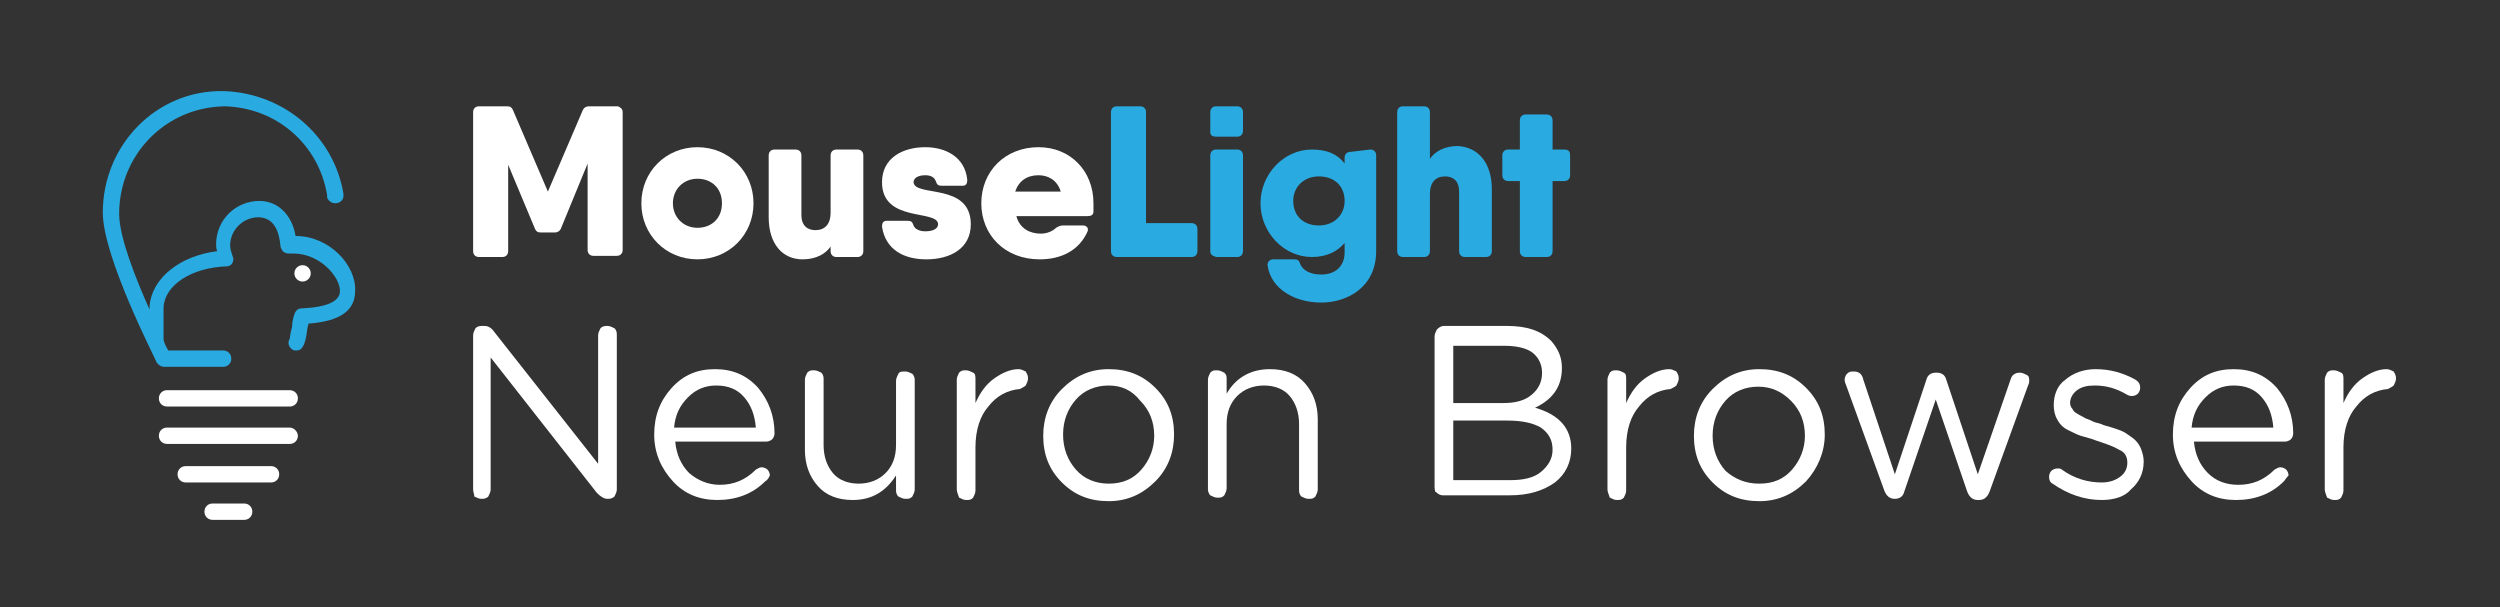 <?xml version="1.0" encoding="utf-8"?>
<!-- Generator: Adobe Illustrator 21.1.0, SVG Export Plug-In . SVG Version: 6.00 Build 0)  -->
<svg version="1.1" id="Layer_1" xmlns="http://www.w3.org/2000/svg" xmlns:xlink="http://www.w3.org/1999/xlink" x="0px" y="0px"
	 viewBox="0 0 214 52" style="enable-background:new 0 0 214 52;" xml:space="preserve">
<rect x="0" y="0" width="214" height="52" fill="#333333" stroke="none"/>
<style type="text/css">
	.st0{fill:#29ABE2;}
	.st1{fill:#FFFFFF;}
</style>
<g>
	<g>
		<g>
			<path class="st0" d="M25.3,20.2c-0.3-1.8-1.5-3-3.1-3c-2,0-3.7,1.6-3.7,3.7c0,0.2,0,0.4,0.1,0.6c-3.2,0.4-5.6,2.3-5.8,4.7
				c0,0.1,0,0.2,0,0.3c-1.2-2.7-2.6-6.2-2.6-8.2c0-5,3.9-9.1,9-9.2c0,0,0,0,0,0c0,0,0,0,0,0c4.5,0.1,8.1,3.3,8.8,7.6c0,0,0,0,0,0
				c0,0.1,0,0.2,0,0.2c0,0,0,0,0,0c0,0,0,0,0,0c0.1,0.3,0.4,0.5,0.7,0.5c0.4,0,0.7-0.3,0.7-0.6c0,0,0-0.1,0-0.1c0,0,0-0.1,0-0.1
				c-0.8-4.9-5-8.6-10.2-8.8c0,0,0,0,0,0c0,0-0.1,0-0.1,0C13.4,7.7,8.8,12.4,8.8,18.2c0,3.8,4.5,12.5,4.6,12.8
				c0.1,0.2,0.4,0.4,0.6,0.4h5.1c0.4,0,0.7-0.3,0.7-0.7c0-0.4-0.3-0.7-0.7-0.7h-4.7c-0.1-0.2-0.3-0.5-0.4-0.9v-2.3l0,0
				c0-0.2,0-0.3,0-0.5c0.1-1.9,2.4-3.4,5.4-3.5c0.2,0,0.4-0.1,0.5-0.3c0.1-0.2,0.1-0.4,0-0.6c-0.1-0.3-0.2-0.6-0.2-0.9
				c0-1.3,1.1-2.4,2.4-2.4c1.4,0,1.8,1.3,1.9,2.4c0,0.2,0.1,0.3,0.2,0.5c0.1,0.1,0.3,0.2,0.5,0.2l0.2,0c0.1,0,0.2,0,0.2,0
				c2.3,0,4,2,4,3.2c0,0.9-1.1,1.4-3.3,1.5c-0.3,0-0.5,0.2-0.6,0.5c-0.1,0.3-0.2,0.7-0.2,1.1c-0.1,0.3-0.2,0.9-0.2,1
				c-0.2,0.3-0.1,0.7,0.2,0.9c0.1,0.1,0.2,0.1,0.4,0.1c0.2,0,0.4-0.1,0.5-0.3c0.2-0.3,0.3-0.7,0.4-1.5l0,0c0-0.2,0.1-0.3,0.1-0.5
				c2.7-0.2,4-1.1,4-2.8C30.5,22.7,28.2,20.2,25.3,20.2z"/>
		</g>
		<g>
			<path class="st1" d="M24.8,33.4H14.3c-0.4,0-0.7,0.3-0.7,0.7c0,0.4,0.3,0.7,0.7,0.7h10.5c0.4,0,0.7-0.3,0.7-0.7
				C25.5,33.7,25.2,33.4,24.8,33.4z"/>
		</g>
		<g>
			<path class="st1" d="M24.8,36.6H14.3c-0.4,0-0.7,0.3-0.7,0.7c0,0.4,0.3,0.7,0.7,0.7h10.5c0.4,0,0.7-0.3,0.7-0.7
				C25.5,37,25.2,36.6,24.8,36.6z"/>
		</g>
		<g>
			<path class="st1" d="M23.2,39.9h-7.3c-0.4,0-0.7,0.3-0.7,0.7c0,0.4,0.3,0.7,0.7,0.7h7.3c0.4,0,0.7-0.3,0.7-0.7
				C23.9,40.2,23.6,39.9,23.2,39.9z"/>
		</g>
		<g>
			<path class="st1" d="M20.9,43.1h-2.7c-0.4,0-0.7,0.3-0.7,0.7c0,0.4,0.3,0.7,0.7,0.7h2.7c0.4,0,0.7-0.3,0.7-0.7
				C21.6,43.4,21.3,43.1,20.9,43.1z"/>
		</g>
		<g>
			<circle class="st1" cx="25.9" cy="23.4" r="0.7"/>
		</g>
	</g>
	<g>
		<g>
			<path class="st1" d="M53.3,9.6v11.8c0,0.3-0.2,0.5-0.5,0.5h-2c-0.3,0-0.5-0.2-0.5-0.5v-7.4L48,19.6c-0.1,0.2-0.3,0.3-0.5,0.3
				h-1.2c-0.3,0-0.4-0.1-0.5-0.3l-2.3-5.5v7.4c0,0.3-0.2,0.5-0.5,0.5h-2c-0.3,0-0.5-0.2-0.5-0.5V9.6c0-0.3,0.2-0.5,0.5-0.5h2h0.4
				c0.3,0,0.4,0.1,0.5,0.3l3,7l3-7c0.1-0.2,0.3-0.3,0.5-0.3h1.5h1C53.1,9.2,53.3,9.3,53.3,9.6z"/>
			<path class="st1" d="M54.9,17.4c0-2.7,2.1-4.8,4.8-4.8c2.7,0,4.8,2.1,4.8,4.8c0,2.7-2.1,4.8-4.8,4.8C57,22.2,54.9,20.1,54.9,17.4
				z M61.8,17.4c0-1.3-0.9-2.1-2.1-2.1c-1.2,0-2.1,0.9-2.1,2.1s0.9,2.1,2.1,2.1C60.9,19.5,61.8,18.7,61.8,17.4z"/>
			<path class="st1" d="M73.9,13.3v8.2c0,0.3-0.2,0.5-0.5,0.5h-1.8c-0.3,0-0.5-0.2-0.5-0.5v-0.4c-0.4,0.6-1.2,1.1-2.4,1.1
				c-1.7,0-2.9-1.3-2.9-3.6v-5.3c0-0.3,0.2-0.5,0.5-0.5h1.8c0.3,0,0.5,0.2,0.5,0.5v5.1c0,0.9,0.5,1.3,1.2,1.3c0.8,0,1.3-0.5,1.3-1.5
				v-4.9c0-0.3,0.2-0.5,0.5-0.5h1.8C73.7,12.8,73.9,13,73.9,13.3z"/>
			<path class="st1" d="M83.1,19.2c0,2.1-1.8,3-3.8,3c-1.9,0-3.5-0.8-3.8-2.8c0-0.3,0.1-0.5,0.4-0.5h1.8c0.3,0,0.4,0.1,0.5,0.4
				c0.1,0.3,0.5,0.5,1,0.5c0.8,0,1.1-0.3,1.1-0.6c0-1.3-4.8-0.1-4.8-3.6c0-2.1,1.8-3,3.7-3c1.7,0,3.4,0.8,3.6,2.8
				c0,0.3-0.1,0.5-0.4,0.5h-1.8c-0.3,0-0.4-0.1-0.5-0.4c-0.1-0.3-0.4-0.5-0.9-0.5c-0.7,0-1,0.3-1,0.6C78.3,16.9,83.1,15.6,83.1,19.2
				z"/>
			<path class="st1" d="M93.6,17.4c0,0.2,0,0.5,0,0.7c0,0.3-0.2,0.4-0.5,0.4h-2.2H87c0.3,1.1,1.2,1.5,2.1,1.5c0.5,0,1-0.2,1.3-0.5
				c0.2-0.1,0.3-0.2,0.6-0.2l1.7,0c0.3,0,0.5,0.2,0.4,0.5c-0.7,1.6-2.2,2.4-4.1,2.4c-3,0-5-2.1-5-4.8c0-2.7,2-4.8,4.9-4.8
				C91.6,12.6,93.6,14.6,93.6,17.4z M90.8,16.4c-0.3-1-1.1-1.4-1.9-1.4c-1,0-1.7,0.5-2,1.4H90.8z"/>
			<path class="st0" d="M102.5,19.6v1.9c0,0.3-0.2,0.5-0.5,0.5h-5.4h-1c-0.3,0-0.5-0.2-0.5-0.5V9.6c0-0.3,0.2-0.5,0.5-0.5h2
				c0.3,0,0.5,0.2,0.5,0.5v9.5h3.9C102.3,19.1,102.5,19.3,102.5,19.6z"/>
			<path class="st0" d="M103.6,11.3V9.6c0-0.3,0.2-0.5,0.5-0.5h1.8c0.3,0,0.5,0.2,0.5,0.5v1.6c0,0.3-0.2,0.5-0.5,0.5h-1.8
				C103.8,11.7,103.6,11.6,103.6,11.3z M103.6,21.5v-8.2c0-0.3,0.2-0.5,0.5-0.5h1.8c0.3,0,0.5,0.2,0.5,0.5v8.2
				c0,0.3-0.2,0.5-0.5,0.5h-1.8C103.8,21.9,103.6,21.8,103.6,21.5z"/>
			<path class="st0" d="M117.3,12.8c0.3,0,0.5,0.2,0.5,0.5v8.2c0,3.1-2.5,4.4-4.7,4.4c-2.2,0-4.3-1.1-4.6-3.2c0-0.3,0.2-0.5,0.5-0.5
				h1.8c0.3,0,0.4,0.1,0.5,0.4c0.2,0.5,0.8,0.9,1.8,0.9c1.2,0,2-0.7,2-1.9v-0.8c-0.6,0.7-1.5,1.2-2.8,1.2c-2.4,0-4.4-2.1-4.4-4.6
				c0-2.5,2-4.6,4.4-4.6c1.3,0,2.2,0.4,2.8,1.2v-0.5c0-0.3,0.2-0.5,0.5-0.5L117.3,12.8L117.3,12.8z M115.1,17.2
				c0-1.3-0.9-2.1-2.2-2.1s-2.2,0.9-2.2,2.1c0,1.3,0.9,2.1,2.2,2.1S115.1,18.4,115.1,17.2z"/>
			<path class="st0" d="M127.7,16.2v5.3c0,0.3-0.2,0.5-0.5,0.5h-1.8c-0.3,0-0.5-0.2-0.5-0.5v-5.1c0-0.9-0.5-1.3-1.2-1.3
				c-0.8,0-1.3,0.5-1.3,1.5v4.9c0,0.3-0.2,0.5-0.5,0.5h-1.8c-0.3,0-0.5-0.2-0.5-0.5V9.6c0-0.3,0.2-0.5,0.5-0.5h1.8
				c0.3,0,0.5,0.2,0.5,0.5v4c0.4-0.6,1.2-1.1,2.4-1.1C126.5,12.6,127.7,13.9,127.7,16.2z"/>
			<path class="st0" d="M134.4,13.3V15c0,0.3-0.2,0.5-0.5,0.5h-1v6c0,0.3-0.2,0.5-0.5,0.5h-1.8c-0.3,0-0.5-0.2-0.5-0.5v-6h-1
				c-0.3,0-0.5-0.2-0.5-0.5v-1.7c0-0.3,0.2-0.5,0.5-0.5h1v-2.5c0-0.3,0.2-0.5,0.5-0.5h1.8c0.3,0,0.5,0.2,0.5,0.5v2.5h1
				C134.3,12.8,134.4,13,134.4,13.3z"/>
		</g>
		<g>
			<path class="st1" d="M40.5,41.9V28.7c0-0.2,0.1-0.4,0.2-0.6c0.2-0.2,0.4-0.2,0.6-0.2h0.2c0.3,0,0.6,0.2,0.8,0.5l8.9,11.3v-11
				c0-0.2,0.1-0.4,0.2-0.6c0.2-0.2,0.4-0.2,0.6-0.2c0.2,0,0.4,0.1,0.6,0.2c0.2,0.2,0.2,0.4,0.2,0.6v13.2c0,0.2-0.1,0.4-0.2,0.6
				c-0.1,0.1-0.3,0.2-0.5,0.2H52c-0.3,0-0.6-0.2-0.9-0.5l-9.1-11.6v11.3c0,0.2-0.1,0.4-0.2,0.6c-0.2,0.2-0.4,0.2-0.6,0.2
				c-0.2,0-0.4-0.1-0.6-0.2C40.6,42.3,40.5,42.1,40.5,41.9z"/>
			<path class="st1" d="M65.5,41.2c-1.1,1.1-2.5,1.6-4.1,1.6c-1.5,0-2.8-0.5-3.8-1.6c-1-1.1-1.6-2.4-1.6-4v0c0-1.6,0.5-2.9,1.5-4
				c1-1.1,2.2-1.6,3.7-1.6c1.5,0,2.7,0.5,3.7,1.6c0.9,1.1,1.4,2.4,1.4,3.9c0,0.2-0.1,0.4-0.2,0.5c-0.1,0.1-0.3,0.2-0.5,0.2h-7.8
				c0.1,1.1,0.5,2,1.2,2.7c0.7,0.6,1.6,1,2.6,1c1.2,0,2.2-0.4,3.1-1.3c0.2-0.1,0.3-0.2,0.5-0.2c0.2,0,0.4,0.1,0.5,0.2
				c0.1,0.1,0.2,0.3,0.2,0.5C65.8,40.9,65.7,41.1,65.5,41.2z M57.7,36.6h7c-0.1-1.1-0.4-1.9-1-2.6c-0.6-0.7-1.4-1-2.4-1
				c-0.9,0-1.7,0.3-2.4,1C58.2,34.7,57.8,35.5,57.7,36.6z"/>
			<path class="st1" d="M78.3,32.5v9.4c0,0.2-0.1,0.4-0.2,0.6c-0.2,0.2-0.3,0.2-0.6,0.2c-0.2,0-0.4-0.1-0.6-0.2
				c-0.2-0.2-0.2-0.4-0.2-0.6v-1.2c-0.9,1.4-2.1,2.1-3.7,2.1c-1.3,0-2.3-0.4-3-1.2c-0.7-0.8-1.1-1.8-1.1-3.1v-6
				c0-0.2,0.1-0.4,0.2-0.6c0.2-0.2,0.3-0.2,0.6-0.2c0.2,0,0.4,0.1,0.6,0.2c0.2,0.2,0.2,0.4,0.2,0.6v5.6c0,1,0.3,1.8,0.8,2.4
				c0.5,0.6,1.3,0.9,2.2,0.9c0.9,0,1.7-0.3,2.3-0.9c0.6-0.6,0.9-1.4,0.9-2.4v-5.5c0-0.2,0.1-0.4,0.2-0.6s0.3-0.2,0.6-0.2
				c0.2,0,0.4,0.1,0.6,0.2C78.2,32.1,78.3,32.3,78.3,32.5z"/>
			<path class="st1" d="M81.9,41.9v-9.4c0-0.2,0.1-0.4,0.2-0.6c0.2-0.2,0.3-0.2,0.6-0.2c0.2,0,0.4,0.1,0.6,0.2s0.2,0.3,0.2,0.6v2
				c0.4-0.9,0.9-1.6,1.6-2.1c0.7-0.5,1.4-0.8,2.1-0.8c0.2,0,0.4,0.1,0.6,0.2c0.1,0.2,0.2,0.3,0.2,0.6c0,0.2-0.1,0.4-0.2,0.6
				c-0.1,0.1-0.3,0.2-0.5,0.3c-1.1,0.1-2,0.6-2.7,1.5c-0.7,0.8-1.1,2-1.1,3.5v3.7c0,0.2-0.1,0.4-0.2,0.6c-0.2,0.2-0.3,0.2-0.6,0.2
				c-0.2,0-0.4-0.1-0.6-0.2C82,42.3,81.9,42.1,81.9,41.9z"/>
			<path class="st1" d="M98.9,41.2c-1.1,1.1-2.4,1.7-4,1.7c-1.6,0-2.9-0.5-4-1.6c-1.1-1.1-1.6-2.4-1.6-4v0c0-1.5,0.5-2.9,1.6-4
				c1.1-1.1,2.4-1.7,4-1.7c1.6,0,2.9,0.5,4,1.6c1.1,1.1,1.6,2.4,1.6,4v0C100.5,38.7,100,40.1,98.9,41.2z M94.9,41.4
				c1.2,0,2.1-0.4,2.8-1.2c0.7-0.8,1.1-1.8,1.1-2.9v0c0-1.2-0.4-2.2-1.2-3C96.9,33.4,96,33,94.9,33c-1.1,0-2.1,0.4-2.8,1.2
				c-0.7,0.8-1.1,1.8-1.1,3v0c0,1.2,0.4,2.2,1.1,3C92.8,41,93.8,41.4,94.9,41.4z"/>
			<path class="st1" d="M103.4,41.9v-9.4c0-0.2,0.1-0.4,0.2-0.6c0.2-0.2,0.3-0.2,0.6-0.2c0.2,0,0.4,0.1,0.6,0.2
				c0.2,0.2,0.2,0.3,0.2,0.6v1.2c0.8-1.4,2.1-2.1,3.7-2.1c1.3,0,2.3,0.4,3,1.2c0.7,0.8,1.1,1.8,1.1,3.1v6c0,0.2-0.1,0.4-0.2,0.6
				c-0.2,0.2-0.3,0.2-0.6,0.2c-0.2,0-0.4-0.1-0.6-0.2c-0.2-0.2-0.2-0.4-0.2-0.6v-5.6c0-1-0.3-1.8-0.8-2.4s-1.3-0.9-2.2-0.9
				c-0.9,0-1.7,0.3-2.3,0.9c-0.6,0.6-0.9,1.4-0.9,2.4v5.5c0,0.2-0.1,0.4-0.2,0.6c-0.2,0.2-0.3,0.2-0.6,0.2c-0.2,0-0.4-0.1-0.6-0.2
				C103.5,42.3,103.4,42.1,103.4,41.9z"/>
			<path class="st1" d="M122.8,41.7V28.8c0-0.2,0.1-0.4,0.2-0.6c0.2-0.2,0.4-0.3,0.6-0.3h5.4c1.7,0,2.9,0.4,3.8,1.3
				c0.6,0.7,0.9,1.4,0.9,2.3v0c0,1.6-0.8,2.7-2.3,3.4c2.1,0.6,3.1,1.8,3.1,3.5v0c0,1.2-0.5,2.2-1.4,2.9c-1,0.7-2.2,1.1-3.9,1.1h-5.7
				c-0.2,0-0.4-0.1-0.6-0.3C122.9,42.2,122.8,42,122.8,41.7z M124.4,34.5h4.3c1,0,1.8-0.2,2.4-0.7c0.6-0.5,0.9-1.1,0.9-1.9v0
				c0-0.7-0.3-1.3-0.8-1.7s-1.4-0.6-2.4-0.6h-4.4V34.5z M124.4,41.1h4.9c1.1,0,2-0.2,2.6-0.7s1-1.1,1-1.9v0c0-0.8-0.3-1.4-1-1.9
				c-0.7-0.4-1.6-0.6-2.9-0.6h-4.6V41.1z"/>
			<path class="st1" d="M137.6,41.9v-9.4c0-0.2,0.1-0.4,0.2-0.6c0.2-0.2,0.3-0.2,0.6-0.2c0.2,0,0.4,0.1,0.6,0.2s0.2,0.3,0.2,0.6v2
				c0.4-0.9,0.9-1.6,1.6-2.1c0.7-0.5,1.4-0.8,2.1-0.8c0.2,0,0.4,0.1,0.6,0.2c0.1,0.2,0.2,0.3,0.2,0.6c0,0.2-0.1,0.4-0.2,0.6
				c-0.1,0.1-0.3,0.2-0.5,0.3c-1.1,0.1-2,0.6-2.7,1.5c-0.7,0.8-1.1,2-1.1,3.5v3.7c0,0.2-0.1,0.4-0.2,0.6c-0.2,0.2-0.3,0.2-0.6,0.2
				c-0.2,0-0.4-0.1-0.6-0.2C137.7,42.3,137.6,42.1,137.6,41.9z"/>
			<path class="st1" d="M154.6,41.2c-1.1,1.1-2.4,1.7-4,1.7c-1.6,0-2.9-0.5-4-1.6c-1.1-1.1-1.6-2.4-1.6-4v0c0-1.5,0.5-2.9,1.6-4
				c1.1-1.1,2.4-1.7,4-1.7c1.6,0,2.9,0.5,4,1.6c1.1,1.1,1.6,2.4,1.6,4v0C156.2,38.7,155.6,40.1,154.6,41.2z M150.6,41.4
				c1.2,0,2.1-0.4,2.8-1.2c0.7-0.8,1.1-1.8,1.1-2.9v0c0-1.2-0.4-2.2-1.2-3c-0.8-0.8-1.7-1.2-2.8-1.2c-1.1,0-2.1,0.4-2.8,1.2
				c-0.7,0.8-1.1,1.8-1.1,3v0c0,1.2,0.4,2.2,1.1,3C148.5,41,149.4,41.4,150.6,41.4z"/>
			<path class="st1" d="M162.2,42.7c-0.4,0-0.7-0.2-0.9-0.7l-3.3-9.1c-0.1-0.2-0.1-0.4-0.1-0.4c0-0.2,0.1-0.4,0.2-0.5
				c0.2-0.2,0.3-0.2,0.6-0.2c0.4,0,0.7,0.2,0.8,0.7l2.7,8.1l2.7-8.1c0.1-0.4,0.4-0.6,0.8-0.6h0.1c0.4,0,0.7,0.2,0.8,0.6l2.7,8.1
				l2.8-8.1c0.1-0.4,0.4-0.6,0.8-0.6c0.2,0,0.4,0.1,0.6,0.2c0.2,0.1,0.2,0.3,0.2,0.5c0,0.1,0,0.2-0.1,0.4l-3.3,9.1
				c-0.2,0.5-0.5,0.7-0.9,0.7h-0.1c-0.4,0-0.7-0.2-0.9-0.7l-2.7-7.9l-2.7,7.9C162.9,42.5,162.6,42.7,162.2,42.7L162.2,42.7z"/>
			<path class="st1" d="M179.9,42.8c-1.5,0-2.9-0.5-4.2-1.4c-0.2-0.1-0.3-0.3-0.3-0.6c0-0.2,0.1-0.4,0.2-0.5
				c0.1-0.1,0.3-0.2,0.5-0.2c0.2,0,0.3,0,0.4,0.1c1.1,0.8,2.3,1.1,3.4,1.1c0.7,0,1.2-0.2,1.6-0.5c0.4-0.3,0.6-0.7,0.6-1.2v0
				c0-0.5-0.2-0.9-0.7-1.1c-0.5-0.3-1.1-0.5-2-0.8c-0.5-0.2-1-0.3-1.3-0.4c-0.3-0.1-0.7-0.3-1.1-0.5c-0.4-0.2-0.7-0.5-0.9-0.9
				c-0.2-0.3-0.3-0.8-0.3-1.2v0c0-0.9,0.3-1.7,1-2.2c0.7-0.6,1.6-0.9,2.6-0.9c1.2,0,2.3,0.3,3.4,0.9c0.3,0.2,0.4,0.4,0.4,0.7
				c0,0.2-0.1,0.4-0.2,0.5c-0.1,0.1-0.3,0.2-0.5,0.2c-0.1,0-0.2,0-0.4-0.1c-1-0.6-1.9-0.8-2.8-0.8c-0.6,0-1.1,0.1-1.5,0.4
				c-0.4,0.3-0.6,0.7-0.6,1.1v0c0,0.2,0.1,0.4,0.2,0.5c0.1,0.2,0.2,0.3,0.4,0.4c0.1,0.1,0.4,0.2,0.7,0.4c0.3,0.1,0.5,0.2,0.7,0.3
				c0.2,0.1,0.5,0.1,0.9,0.3c0.4,0.1,0.7,0.2,1,0.3c0.3,0.1,0.6,0.2,0.9,0.4c0.3,0.2,0.6,0.4,0.8,0.6c0.2,0.2,0.4,0.5,0.5,0.8
				c0.1,0.3,0.2,0.6,0.2,1v0c0,1-0.4,1.8-1.1,2.4C181.9,42.5,181,42.8,179.9,42.8z"/>
			<path class="st1" d="M195.5,41.2c-1.1,1.1-2.5,1.6-4.1,1.6c-1.5,0-2.8-0.5-3.8-1.6s-1.6-2.4-1.6-4v0c0-1.6,0.5-2.9,1.5-4
				c1-1.1,2.2-1.6,3.7-1.6c1.5,0,2.7,0.5,3.7,1.6c0.9,1.1,1.4,2.4,1.4,3.9c0,0.2-0.1,0.4-0.2,0.5c-0.1,0.1-0.3,0.2-0.5,0.2h-7.8
				c0.1,1.1,0.5,2,1.2,2.7s1.6,1,2.6,1c1.2,0,2.2-0.4,3.1-1.3c0.2-0.1,0.3-0.2,0.5-0.2c0.2,0,0.4,0.1,0.5,0.2
				c0.1,0.1,0.2,0.3,0.2,0.5C195.7,40.9,195.6,41.1,195.5,41.2z M187.6,36.6h7c-0.1-1.1-0.4-1.9-1-2.6c-0.6-0.7-1.4-1-2.4-1
				c-0.9,0-1.7,0.3-2.4,1C188.1,34.7,187.7,35.5,187.6,36.6z"/>
			<path class="st1" d="M199,41.9v-9.4c0-0.2,0.1-0.4,0.2-0.6c0.2-0.2,0.3-0.2,0.6-0.2c0.2,0,0.4,0.1,0.6,0.2s0.2,0.3,0.2,0.6v2
				c0.4-0.9,0.9-1.6,1.6-2.1c0.7-0.5,1.4-0.8,2.1-0.8c0.2,0,0.4,0.1,0.6,0.2c0.1,0.2,0.2,0.3,0.2,0.6c0,0.2-0.1,0.4-0.2,0.6
				c-0.1,0.1-0.3,0.2-0.5,0.3c-1.1,0.1-2,0.6-2.7,1.5c-0.7,0.8-1.1,2-1.1,3.5v3.7c0,0.2-0.1,0.4-0.2,0.6c-0.2,0.2-0.3,0.2-0.6,0.2
				c-0.2,0-0.4-0.1-0.6-0.2C199.1,42.3,199,42.1,199,41.9z"/>
		</g>
	</g>
</g>
</svg>

